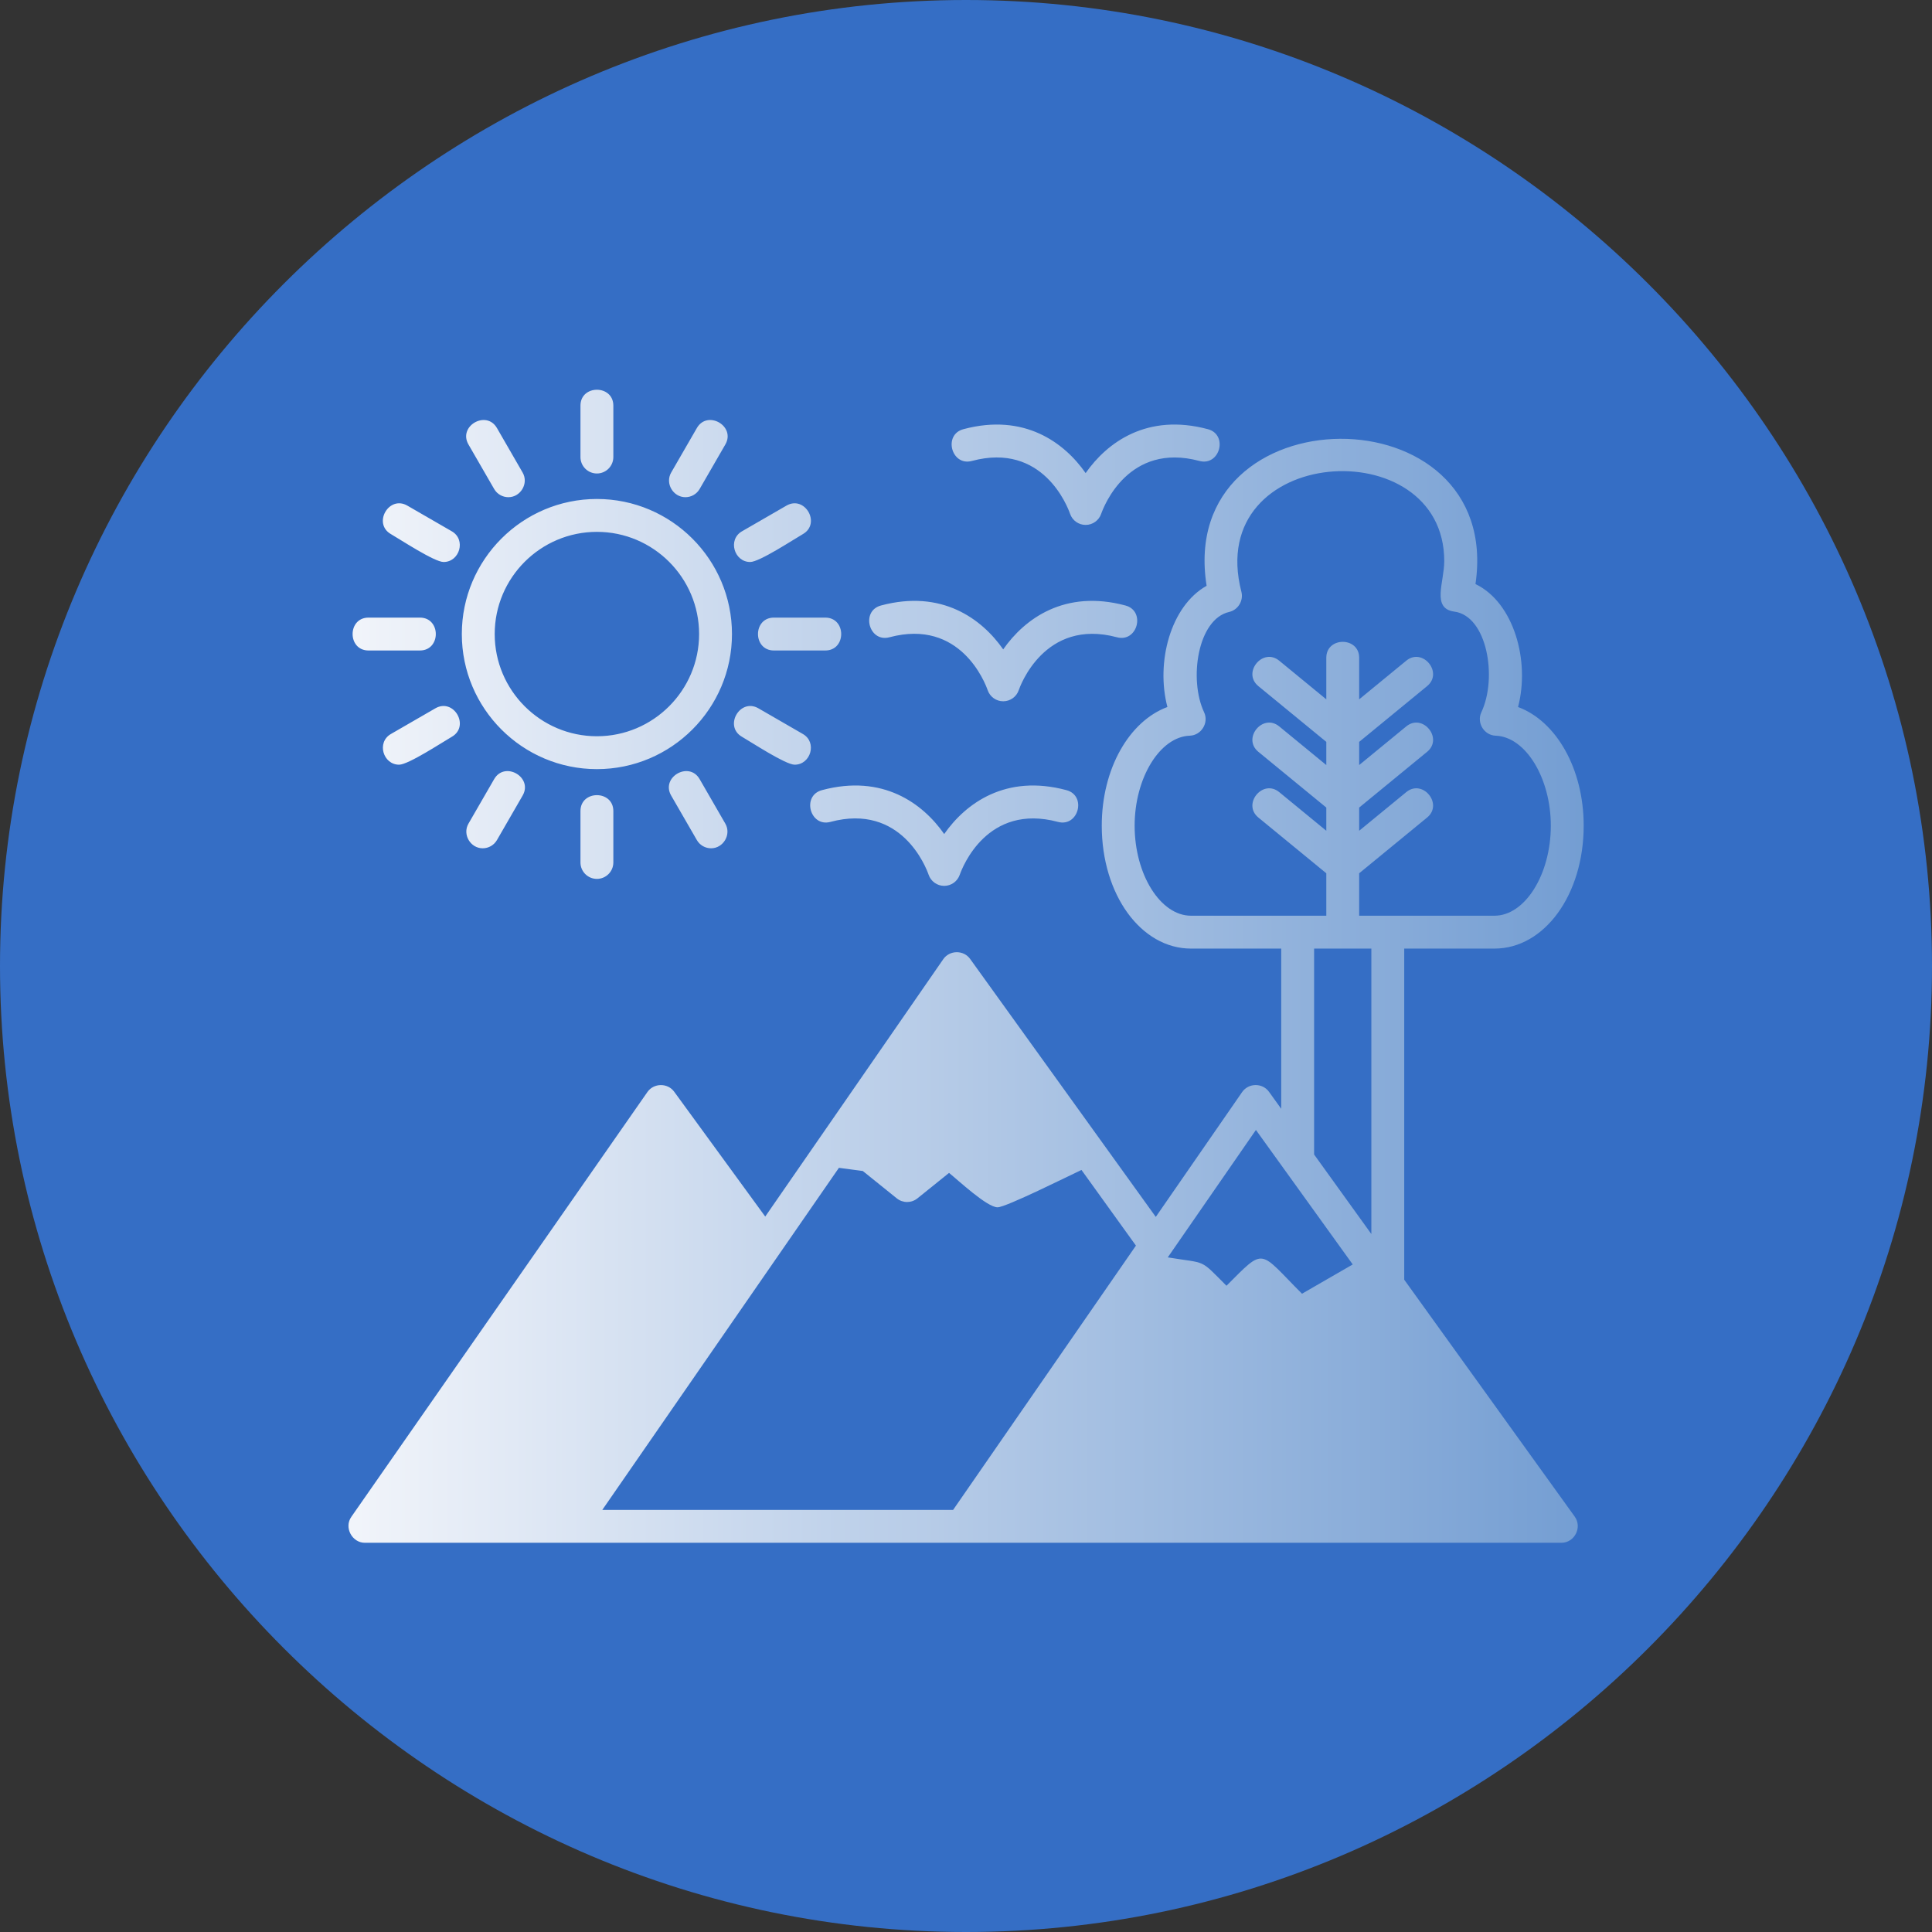 <?xml version="1.0" encoding="UTF-8"?>
<svg xmlns="http://www.w3.org/2000/svg" xmlns:xlink="http://www.w3.org/1999/xlink" width="3872.97" height="3872.97" viewBox="0 0 3872.97 3872.97">
<rect x="0" y="0" width="3872.97" height="3872.97" fill="#333333" stroke="none"/>
<defs>
<clipPath id="clip-0">
<path clip-rule="nonzero" d="M 0 0 L 3872.969 0 L 3872.969 3872.969 L 0 3872.969 Z M 0 0 "/>
</clipPath>
<clipPath id="clip-1">
<path clip-rule="nonzero" d="M 698 781 L 3175 781 L 3175 3093 L 698 3093 Z M 698 781 "/>
</clipPath>
<clipPath id="clip-2">
<path clip-rule="evenodd" d="M 2634.301 2314.309 L 2749.07 2473.77 L 2749.07 1901.578 L 2634.301 1901.578 Z M 794.332 3026.801 L 1325.469 2264.691 L 1494.301 2496.191 L 1127.27 3026.801 Z M 2340.961 2520.602 C 2420.641 2533.762 2403.352 2522.172 2458.66 2577.469 C 2537.012 2499.09 2522.57 2506.02 2610.051 2593.461 L 2711.738 2534.762 L 2517.68 2265.141 Z M 2604.648 2667.609 C 2622.969 2667.609 2727.59 2601.719 2750.441 2588.52 L 3065.891 3026.801 L 1990.809 3026.801 L 2299.5 2580.559 L 2382.23 2594.211 L 2435.398 2647.359 C 2466.719 2678.738 2505.781 2623.578 2526.371 2603 C 2543.98 2620.609 2581.719 2667.609 2604.648 2667.609 Z M 1723.852 2280.172 L 1918.531 1998.75 L 2128.801 2290.891 L 2004.441 2348.699 C 1888.961 2255.691 1919.281 2253.102 1818.461 2334.281 C 1759.891 2287.121 1772.441 2286.609 1723.852 2280.172 Z M 1637.66 2288.941 C 1638.469 2287.578 1639.371 2286.281 1640.359 2285.059 L 1890.91 1922.82 C 1903.609 1904.461 1931.602 1904.02 1944.762 1922.309 L 2316.93 2439.461 L 2490.039 2189.199 C 2502.789 2170.82 2530.68 2170.328 2543.898 2188.691 L 2568.391 2222.73 L 2568.391 1901.578 L 2387.531 1901.578 C 2287.219 1901.578 2208.641 1793.352 2208.641 1655.18 C 2208.641 1540.828 2263.82 1445.559 2340.23 1417.301 C 2316.75 1327.82 2346.379 1214.922 2418.828 1174.309 C 2356.898 783.781 3014.859 780.211 2957.82 1170.828 C 3034.801 1207.859 3067.48 1324.91 3043.129 1417.32 C 3119.59 1445.57 3174.719 1540.828 3174.719 1655.191 C 3174.762 1793.352 3096.18 1901.578 2995.852 1901.578 L 2814.98 1901.578 L 2814.98 2565.328 L 3156.48 3039.859 C 3172.559 3061.629 3156.281 3092.719 3130.199 3092.719 L 731.168 3092.719 C 706.191 3092.719 689.023 3062.359 704.34 3040.629 L 1297.852 2189.078 C 1310.641 2170.762 1338.469 2170.602 1351.5 2188.488 L 1534.02 2438.77 Z M 1999.738 2420.211 C 1978.699 2420.211 1920.961 2366.141 1902.488 2351.262 L 1839.102 2402.301 C 1827.039 2412 1809.828 2412.039 1797.762 2402.301 L 1729.629 2347.441 L 1681.719 2341.078 L 1207.391 3026.801 L 1910.66 3026.801 L 2277.141 2497 L 2167.98 2345.328 C 2143.16 2356.879 2016.602 2420.211 1999.738 2420.211 Z M 1892.781 1775.852 C 1878.648 1775.852 1866.16 1766.898 1861.57 1753.578 C 1856.441 1738.82 1806.801 1609.531 1664.738 1647.609 C 1623.738 1658.641 1606.602 1594.969 1647.691 1583.961 C 1769.539 1551.27 1849.82 1610.469 1892.781 1671.93 C 1935.719 1610.469 2016.012 1551.27 2137.852 1583.961 C 2178.941 1594.961 2161.898 1658.621 2120.789 1647.609 C 1978.828 1609.629 1929.102 1738.82 1923.922 1753.691 C 1919.301 1766.91 1906.82 1775.852 1892.781 1775.852 Z M 2011.078 1405.809 C 1996.98 1405.809 1984.449 1396.828 1979.898 1383.469 C 1974.738 1368.719 1925.121 1239.488 1783.07 1277.488 C 1741.98 1288.531 1724.898 1224.859 1766 1213.809 C 1887.809 1181.129 1968.121 1240.34 2011.059 1301.781 C 2054.012 1240.328 2134.32 1181.172 2256.141 1213.809 C 2297.211 1224.828 2280.172 1288.5 2239.078 1277.488 C 2093.25 1238.461 2044.262 1377.52 2042.23 1383.469 C 2037.73 1396.84 2025.191 1405.809 2011.078 1405.809 Z M 2176.34 1052.27 C 2162.172 1052.27 2149.699 1043.34 2145.109 1030 C 2139.969 1015.25 2090.41 885.949 1948.301 924.031 C 1907.238 935.07 1890.191 871.379 1931.262 860.371 C 2053.102 827.73 2133.371 886.898 2176.32 948.371 C 2219.262 886.91 2299.57 827.691 2421.41 860.371 C 2462.48 871.391 2445.449 935.02 2404.328 924.031 C 2262.32 886.031 2212.641 1015.25 2207.441 1030.121 C 2202.852 1043.359 2190.34 1052.27 2176.34 1052.27 Z M 1196.578 1066.18 C 1083.609 1066.18 991.707 1158.09 991.707 1271.039 C 991.707 1383.988 1083.621 1475.91 1196.578 1475.91 C 1309.531 1475.91 1401.441 1383.988 1401.441 1271.039 C 1401.441 1158.09 1309.531 1066.18 1196.578 1066.18 Z M 1196.578 1541.828 C 1047.27 1541.828 925.793 1420.359 925.793 1271.051 C 925.793 1121.738 1047.27 1000.281 1196.578 1000.281 C 1345.891 1000.281 1467.352 1121.738 1467.352 1271.051 C 1467.352 1420.359 1345.871 1541.828 1196.578 1541.828 Z M 1196.578 949.172 C 1178.379 949.172 1163.621 934.398 1163.621 916.211 L 1163.621 813.191 C 1163.621 770.66 1229.531 770.66 1229.531 813.191 L 1229.531 916.199 C 1229.531 934.398 1214.77 949.172 1196.578 949.172 Z M 1373.961 996.711 C 1385.34 996.711 1396.422 990.809 1402.539 980.23 L 1454.039 891.02 C 1475.309 854.18 1418.211 821.23 1396.961 858.059 L 1345.461 947.289 C 1332.871 969.078 1349.488 996.711 1373.961 996.711 Z M 1503.879 1126.602 C 1471.762 1126.602 1458.352 1081.859 1487.371 1065.102 L 1576.578 1013.578 C 1613.41 992.301 1646.371 1049.391 1609.551 1070.648 C 1590.25 1081.789 1522.27 1126.602 1503.879 1126.602 Z M 1654.41 1304 L 1551.41 1304 C 1508.879 1304 1508.871 1238.078 1551.41 1238.078 L 1654.41 1238.078 C 1696.941 1238.078 1696.941 1304 1654.41 1304 Z M 1593.051 1532.941 C 1625.172 1532.941 1638.59 1488.199 1609.57 1471.441 L 1520.359 1419.922 C 1483.539 1398.66 1450.559 1455.711 1487.379 1476.98 C 1506.672 1488.121 1574.68 1532.941 1593.051 1532.941 Z M 1425.512 1700.52 C 1414.109 1700.52 1403.051 1694.609 1396.93 1684.031 L 1345.441 1594.809 C 1324.172 1557.98 1381.27 1525.031 1402.52 1561.859 L 1454.012 1651.07 C 1466.59 1672.859 1449.961 1700.52 1425.512 1700.52 Z M 1196.578 1761.859 C 1178.379 1761.859 1163.621 1747.109 1163.621 1728.898 L 1163.621 1625.898 C 1163.621 1583.371 1229.531 1583.371 1229.531 1625.898 L 1229.531 1728.898 C 1229.531 1747.078 1214.77 1761.859 1196.578 1761.859 Z M 967.625 1700.52 C 978.992 1700.52 990.082 1694.609 996.207 1684.039 L 1047.691 1594.809 C 1068.969 1558 1011.898 1525.031 990.613 1561.871 L 939.121 1651.078 C 926.543 1672.871 943.16 1700.52 967.625 1700.52 Z M 800.086 1532.941 C 767.957 1532.941 754.551 1488.191 783.566 1471.441 L 872.773 1419.922 C 909.602 1398.641 942.566 1455.73 905.75 1476.98 C 886.445 1488.129 818.465 1532.941 800.086 1532.941 Z M 841.738 1304 L 738.742 1304 C 696.211 1304 696.211 1238.078 738.742 1238.078 L 841.738 1238.078 C 884.27 1238.078 884.27 1304 841.738 1304 Z M 889.254 1126.602 C 921.383 1126.602 934.758 1081.859 905.75 1065.102 L 816.543 1013.578 C 779.695 992.289 746.762 1049.391 783.566 1070.648 C 802.852 1081.789 870.883 1126.602 889.254 1126.602 Z M 1019.18 996.711 C 1007.781 996.711 996.711 990.809 990.594 980.23 L 939.102 891.02 C 917.824 854.172 974.914 821.262 996.188 858.051 L 1047.68 947.281 C 1060.27 969.07 1043.621 996.711 1019.18 996.711 Z M 2658.77 1750.621 L 2522.551 1638.828 C 2489.672 1611.871 2531.469 1560.91 2564.371 1587.91 L 2658.77 1665.371 L 2658.77 1618.891 L 2522.551 1507.109 C 2489.672 1480.141 2531.469 1429.191 2564.371 1456.172 L 2658.77 1533.648 L 2658.77 1487.199 L 2522.551 1375.41 C 2489.672 1348.43 2531.469 1297.488 2564.371 1324.441 L 2658.77 1401.93 L 2658.77 1318.57 C 2658.77 1276.039 2724.66 1276.051 2724.66 1318.57 L 2724.66 1401.922 L 2819.059 1324.441 C 2851.93 1297.469 2893.762 1348.41 2860.879 1375.398 L 2724.66 1487.199 L 2724.66 1533.648 L 2819.059 1456.172 C 2851.93 1429.191 2893.738 1480.129 2860.879 1507.109 L 2724.66 1618.891 L 2724.66 1665.371 L 2819.059 1587.91 C 2851.93 1560.91 2893.738 1611.871 2860.879 1638.828 L 2724.66 1750.621 L 2724.66 1835.66 L 2995.852 1835.68 C 3057.102 1835.68 3108.828 1753.051 3108.828 1655.219 C 3108.828 1559.52 3058.199 1476.891 2998.281 1474.801 C 2975.051 1473.98 2959.691 1448.852 2969.602 1427.82 C 3002.16 1358.648 2981.301 1234.828 2915.441 1226.07 C 2869.25 1219.91 2895.211 1167.449 2895.211 1124.762 C 2895.23 860.551 2412.41 891.422 2488.57 1186.371 C 2493.16 1204.102 2481.871 1222.672 2464.02 1226.75 C 2400.75 1241.23 2382.898 1362.18 2413.789 1427.82 C 2423.68 1448.859 2408.328 1473.98 2385.109 1474.801 C 2325.18 1476.891 2274.539 1559.52 2274.539 1655.219 C 2274.539 1753.051 2326.289 1835.68 2387.512 1835.68 L 2658.77 1835.66 L 2658.77 1750.621 "/>
</clipPath>
<linearGradient id="linear-pattern-0" gradientUnits="userSpaceOnUse" x1="-0.008" y1="0" x2="1" y2="0" gradientTransform="matrix(2466.77, 0, 0, 2466.77, 707.956, 1937)">
<stop offset="0" stop-color="rgb(94.508%, 95.685%, 98.038%)" stop-opacity="1"/>
<stop offset="0.008" stop-color="rgb(94.504%, 95.682%, 98.036%)" stop-opacity="1"/>
<stop offset="0.016" stop-color="rgb(94.304%, 95.544%, 97.974%)" stop-opacity="1"/>
<stop offset="0.023" stop-color="rgb(93.915%, 95.276%, 97.85%)" stop-opacity="1"/>
<stop offset="0.031" stop-color="rgb(93.526%, 95.007%, 97.726%)" stop-opacity="1"/>
<stop offset="0.039" stop-color="rgb(93.137%, 94.739%, 97.603%)" stop-opacity="1"/>
<stop offset="0.047" stop-color="rgb(92.747%, 94.47%, 97.479%)" stop-opacity="1"/>
<stop offset="0.055" stop-color="rgb(92.358%, 94.202%, 97.356%)" stop-opacity="1"/>
<stop offset="0.062" stop-color="rgb(91.971%, 93.933%, 97.232%)" stop-opacity="1"/>
<stop offset="0.07" stop-color="rgb(91.582%, 93.665%, 97.108%)" stop-opacity="1"/>
<stop offset="0.078" stop-color="rgb(91.193%, 93.396%, 96.985%)" stop-opacity="1"/>
<stop offset="0.086" stop-color="rgb(90.804%, 93.127%, 96.861%)" stop-opacity="1"/>
<stop offset="0.094" stop-color="rgb(90.414%, 92.859%, 96.738%)" stop-opacity="1"/>
<stop offset="0.102" stop-color="rgb(90.025%, 92.59%, 96.614%)" stop-opacity="1"/>
<stop offset="0.109" stop-color="rgb(89.636%, 92.322%, 96.49%)" stop-opacity="1"/>
<stop offset="0.117" stop-color="rgb(89.247%, 92.053%, 96.367%)" stop-opacity="1"/>
<stop offset="0.125" stop-color="rgb(88.858%, 91.785%, 96.243%)" stop-opacity="1"/>
<stop offset="0.133" stop-color="rgb(88.469%, 91.516%, 96.121%)" stop-opacity="1"/>
<stop offset="0.141" stop-color="rgb(88.08%, 91.248%, 95.998%)" stop-opacity="1"/>
<stop offset="0.148" stop-color="rgb(87.691%, 90.979%, 95.874%)" stop-opacity="1"/>
<stop offset="0.156" stop-color="rgb(87.302%, 90.71%, 95.75%)" stop-opacity="1"/>
<stop offset="0.164" stop-color="rgb(86.913%, 90.442%, 95.627%)" stop-opacity="1"/>
<stop offset="0.172" stop-color="rgb(86.523%, 90.173%, 95.503%)" stop-opacity="1"/>
<stop offset="0.18" stop-color="rgb(86.136%, 89.905%, 95.38%)" stop-opacity="1"/>
<stop offset="0.188" stop-color="rgb(85.747%, 89.635%, 95.256%)" stop-opacity="1"/>
<stop offset="0.195" stop-color="rgb(85.358%, 89.366%, 95.132%)" stop-opacity="1"/>
<stop offset="0.203" stop-color="rgb(84.969%, 89.098%, 95.009%)" stop-opacity="1"/>
<stop offset="0.211" stop-color="rgb(84.579%, 88.829%, 94.885%)" stop-opacity="1"/>
<stop offset="0.219" stop-color="rgb(84.19%, 88.56%, 94.762%)" stop-opacity="1"/>
<stop offset="0.227" stop-color="rgb(83.801%, 88.292%, 94.638%)" stop-opacity="1"/>
<stop offset="0.234" stop-color="rgb(83.412%, 88.023%, 94.514%)" stop-opacity="1"/>
<stop offset="0.242" stop-color="rgb(83.023%, 87.755%, 94.392%)" stop-opacity="1"/>
<stop offset="0.25" stop-color="rgb(82.634%, 87.486%, 94.269%)" stop-opacity="1"/>
<stop offset="0.258" stop-color="rgb(82.245%, 87.218%, 94.145%)" stop-opacity="1"/>
<stop offset="0.266" stop-color="rgb(81.856%, 86.949%, 94.022%)" stop-opacity="1"/>
<stop offset="0.273" stop-color="rgb(81.467%, 86.681%, 93.898%)" stop-opacity="1"/>
<stop offset="0.281" stop-color="rgb(81.078%, 86.412%, 93.774%)" stop-opacity="1"/>
<stop offset="0.289" stop-color="rgb(80.688%, 86.143%, 93.651%)" stop-opacity="1"/>
<stop offset="0.297" stop-color="rgb(80.301%, 85.875%, 93.527%)" stop-opacity="1"/>
<stop offset="0.305" stop-color="rgb(79.912%, 85.606%, 93.404%)" stop-opacity="1"/>
<stop offset="0.312" stop-color="rgb(79.523%, 85.338%, 93.28%)" stop-opacity="1"/>
<stop offset="0.32" stop-color="rgb(79.134%, 85.069%, 93.156%)" stop-opacity="1"/>
<stop offset="0.328" stop-color="rgb(78.745%, 84.801%, 93.033%)" stop-opacity="1"/>
<stop offset="0.336" stop-color="rgb(78.355%, 84.532%, 92.909%)" stop-opacity="1"/>
<stop offset="0.344" stop-color="rgb(77.966%, 84.264%, 92.786%)" stop-opacity="1"/>
<stop offset="0.352" stop-color="rgb(77.577%, 83.995%, 92.662%)" stop-opacity="1"/>
<stop offset="0.359" stop-color="rgb(77.188%, 83.727%, 92.54%)" stop-opacity="1"/>
<stop offset="0.367" stop-color="rgb(76.799%, 83.458%, 92.416%)" stop-opacity="1"/>
<stop offset="0.375" stop-color="rgb(76.41%, 83.189%, 92.293%)" stop-opacity="1"/>
<stop offset="0.383" stop-color="rgb(76.021%, 82.921%, 92.169%)" stop-opacity="1"/>
<stop offset="0.391" stop-color="rgb(75.632%, 82.652%, 92.046%)" stop-opacity="1"/>
<stop offset="0.398" stop-color="rgb(75.243%, 82.384%, 91.922%)" stop-opacity="1"/>
<stop offset="0.406" stop-color="rgb(74.854%, 82.115%, 91.798%)" stop-opacity="1"/>
<stop offset="0.414" stop-color="rgb(74.466%, 81.847%, 91.675%)" stop-opacity="1"/>
<stop offset="0.422" stop-color="rgb(74.077%, 81.578%, 91.551%)" stop-opacity="1"/>
<stop offset="0.43" stop-color="rgb(73.688%, 81.31%, 91.428%)" stop-opacity="1"/>
<stop offset="0.438" stop-color="rgb(73.299%, 81.041%, 91.304%)" stop-opacity="1"/>
<stop offset="0.445" stop-color="rgb(72.91%, 80.772%, 91.18%)" stop-opacity="1"/>
<stop offset="0.453" stop-color="rgb(72.52%, 80.504%, 91.057%)" stop-opacity="1"/>
<stop offset="0.461" stop-color="rgb(72.131%, 80.235%, 90.933%)" stop-opacity="1"/>
<stop offset="0.469" stop-color="rgb(71.742%, 79.967%, 90.81%)" stop-opacity="1"/>
<stop offset="0.477" stop-color="rgb(71.353%, 79.698%, 90.688%)" stop-opacity="1"/>
<stop offset="0.484" stop-color="rgb(70.964%, 79.428%, 90.564%)" stop-opacity="1"/>
<stop offset="0.492" stop-color="rgb(70.575%, 79.16%, 90.44%)" stop-opacity="1"/>
<stop offset="0.5" stop-color="rgb(70.186%, 78.891%, 90.317%)" stop-opacity="1"/>
<stop offset="0.508" stop-color="rgb(69.797%, 78.622%, 90.193%)" stop-opacity="1"/>
<stop offset="0.516" stop-color="rgb(69.408%, 78.354%, 90.07%)" stop-opacity="1"/>
<stop offset="0.523" stop-color="rgb(69.019%, 78.085%, 89.946%)" stop-opacity="1"/>
<stop offset="0.531" stop-color="rgb(68.631%, 77.817%, 89.822%)" stop-opacity="1"/>
<stop offset="0.539" stop-color="rgb(68.242%, 77.548%, 89.699%)" stop-opacity="1"/>
<stop offset="0.547" stop-color="rgb(67.853%, 77.28%, 89.575%)" stop-opacity="1"/>
<stop offset="0.555" stop-color="rgb(67.464%, 77.011%, 89.452%)" stop-opacity="1"/>
<stop offset="0.562" stop-color="rgb(67.075%, 76.743%, 89.328%)" stop-opacity="1"/>
<stop offset="0.57" stop-color="rgb(66.685%, 76.474%, 89.204%)" stop-opacity="1"/>
<stop offset="0.578" stop-color="rgb(66.296%, 76.205%, 89.081%)" stop-opacity="1"/>
<stop offset="0.586" stop-color="rgb(65.907%, 75.937%, 88.959%)" stop-opacity="1"/>
<stop offset="0.594" stop-color="rgb(65.518%, 75.668%, 88.835%)" stop-opacity="1"/>
<stop offset="0.602" stop-color="rgb(65.129%, 75.4%, 88.712%)" stop-opacity="1"/>
<stop offset="0.609" stop-color="rgb(64.74%, 75.131%, 88.588%)" stop-opacity="1"/>
<stop offset="0.617" stop-color="rgb(64.351%, 74.863%, 88.464%)" stop-opacity="1"/>
<stop offset="0.625" stop-color="rgb(63.962%, 74.594%, 88.341%)" stop-opacity="1"/>
<stop offset="0.633" stop-color="rgb(63.573%, 74.326%, 88.217%)" stop-opacity="1"/>
<stop offset="0.641" stop-color="rgb(63.184%, 74.057%, 88.094%)" stop-opacity="1"/>
<stop offset="0.648" stop-color="rgb(62.794%, 73.788%, 87.97%)" stop-opacity="1"/>
<stop offset="0.656" stop-color="rgb(62.407%, 73.52%, 87.846%)" stop-opacity="1"/>
<stop offset="0.664" stop-color="rgb(62.018%, 73.251%, 87.723%)" stop-opacity="1"/>
<stop offset="0.672" stop-color="rgb(61.629%, 72.983%, 87.599%)" stop-opacity="1"/>
<stop offset="0.68" stop-color="rgb(61.24%, 72.714%, 87.476%)" stop-opacity="1"/>
<stop offset="0.688" stop-color="rgb(60.851%, 72.446%, 87.352%)" stop-opacity="1"/>
<stop offset="0.695" stop-color="rgb(60.461%, 72.177%, 87.228%)" stop-opacity="1"/>
<stop offset="0.703" stop-color="rgb(60.072%, 71.909%, 87.106%)" stop-opacity="1"/>
<stop offset="0.711" stop-color="rgb(59.683%, 71.64%, 86.983%)" stop-opacity="1"/>
<stop offset="0.719" stop-color="rgb(59.294%, 71.371%, 86.859%)" stop-opacity="1"/>
<stop offset="0.727" stop-color="rgb(58.905%, 71.103%, 86.736%)" stop-opacity="1"/>
<stop offset="0.734" stop-color="rgb(58.516%, 70.834%, 86.612%)" stop-opacity="1"/>
<stop offset="0.742" stop-color="rgb(58.127%, 70.566%, 86.488%)" stop-opacity="1"/>
<stop offset="0.75" stop-color="rgb(57.738%, 70.297%, 86.365%)" stop-opacity="1"/>
<stop offset="0.758" stop-color="rgb(57.349%, 70.029%, 86.241%)" stop-opacity="1"/>
<stop offset="0.766" stop-color="rgb(56.96%, 69.76%, 86.118%)" stop-opacity="1"/>
<stop offset="0.773" stop-color="rgb(56.572%, 69.492%, 85.994%)" stop-opacity="1"/>
<stop offset="0.781" stop-color="rgb(56.183%, 69.223%, 85.87%)" stop-opacity="1"/>
<stop offset="0.789" stop-color="rgb(55.794%, 68.953%, 85.747%)" stop-opacity="1"/>
<stop offset="0.797" stop-color="rgb(55.405%, 68.684%, 85.623%)" stop-opacity="1"/>
<stop offset="0.805" stop-color="rgb(55.016%, 68.416%, 85.5%)" stop-opacity="1"/>
<stop offset="0.812" stop-color="rgb(54.626%, 68.147%, 85.378%)" stop-opacity="1"/>
<stop offset="0.82" stop-color="rgb(54.237%, 67.879%, 85.254%)" stop-opacity="1"/>
<stop offset="0.828" stop-color="rgb(53.848%, 67.61%, 85.13%)" stop-opacity="1"/>
<stop offset="0.836" stop-color="rgb(53.459%, 67.342%, 85.007%)" stop-opacity="1"/>
<stop offset="0.844" stop-color="rgb(53.07%, 67.073%, 84.883%)" stop-opacity="1"/>
<stop offset="0.852" stop-color="rgb(52.681%, 66.805%, 84.76%)" stop-opacity="1"/>
<stop offset="0.859" stop-color="rgb(52.292%, 66.536%, 84.636%)" stop-opacity="1"/>
<stop offset="0.867" stop-color="rgb(51.903%, 66.267%, 84.512%)" stop-opacity="1"/>
<stop offset="0.875" stop-color="rgb(51.514%, 65.999%, 84.389%)" stop-opacity="1"/>
<stop offset="0.883" stop-color="rgb(51.125%, 65.73%, 84.265%)" stop-opacity="1"/>
<stop offset="0.891" stop-color="rgb(50.737%, 65.462%, 84.142%)" stop-opacity="1"/>
<stop offset="0.898" stop-color="rgb(50.348%, 65.193%, 84.018%)" stop-opacity="1"/>
<stop offset="0.906" stop-color="rgb(49.959%, 64.925%, 83.894%)" stop-opacity="1"/>
<stop offset="0.914" stop-color="rgb(49.57%, 64.656%, 83.771%)" stop-opacity="1"/>
<stop offset="0.922" stop-color="rgb(49.181%, 64.388%, 83.647%)" stop-opacity="1"/>
<stop offset="0.93" stop-color="rgb(48.792%, 64.119%, 83.525%)" stop-opacity="1"/>
<stop offset="0.938" stop-color="rgb(48.402%, 63.85%, 83.401%)" stop-opacity="1"/>
<stop offset="0.945" stop-color="rgb(48.013%, 63.582%, 83.278%)" stop-opacity="1"/>
<stop offset="0.953" stop-color="rgb(47.624%, 63.313%, 83.154%)" stop-opacity="1"/>
<stop offset="0.961" stop-color="rgb(47.235%, 63.045%, 83.031%)" stop-opacity="1"/>
<stop offset="0.969" stop-color="rgb(46.846%, 62.776%, 82.907%)" stop-opacity="1"/>
<stop offset="0.977" stop-color="rgb(46.457%, 62.508%, 82.784%)" stop-opacity="1"/>
<stop offset="0.984" stop-color="rgb(46.068%, 62.239%, 82.66%)" stop-opacity="1"/>
<stop offset="0.992" stop-color="rgb(45.679%, 61.971%, 82.536%)" stop-opacity="1"/>
<stop offset="1" stop-color="rgb(45.291%, 61.702%, 82.413%)" stop-opacity="1"/>
</linearGradient>
</defs>
<g clip-path="url(#clip-0)">
<path fill-rule="evenodd" fill="rgb(20.776%, 43.138%, 77.344%)" fill-opacity="1" d="M 1936.488 0 C 3001.57 0 3872.969 871.41 3872.969 1936.48 C 3872.969 3001.57 3001.57 3872.969 1936.488 3872.969 C 871.414 3872.969 0 3001.57 0 1936.48 C 0 871.41 871.414 0 1936.488 0 "/>
</g>
<g clip-path="url(#clip-1)">
<g clip-path="url(#clip-2)">
<path fill-rule="nonzero" fill="url(#linear-pattern-0)" d="M 689.023 770.66 L 689.023 3092.719 L 3174.762 3092.719 L 3174.762 770.66 Z M 689.023 770.66 "/>
</g>
</g>
</svg>
